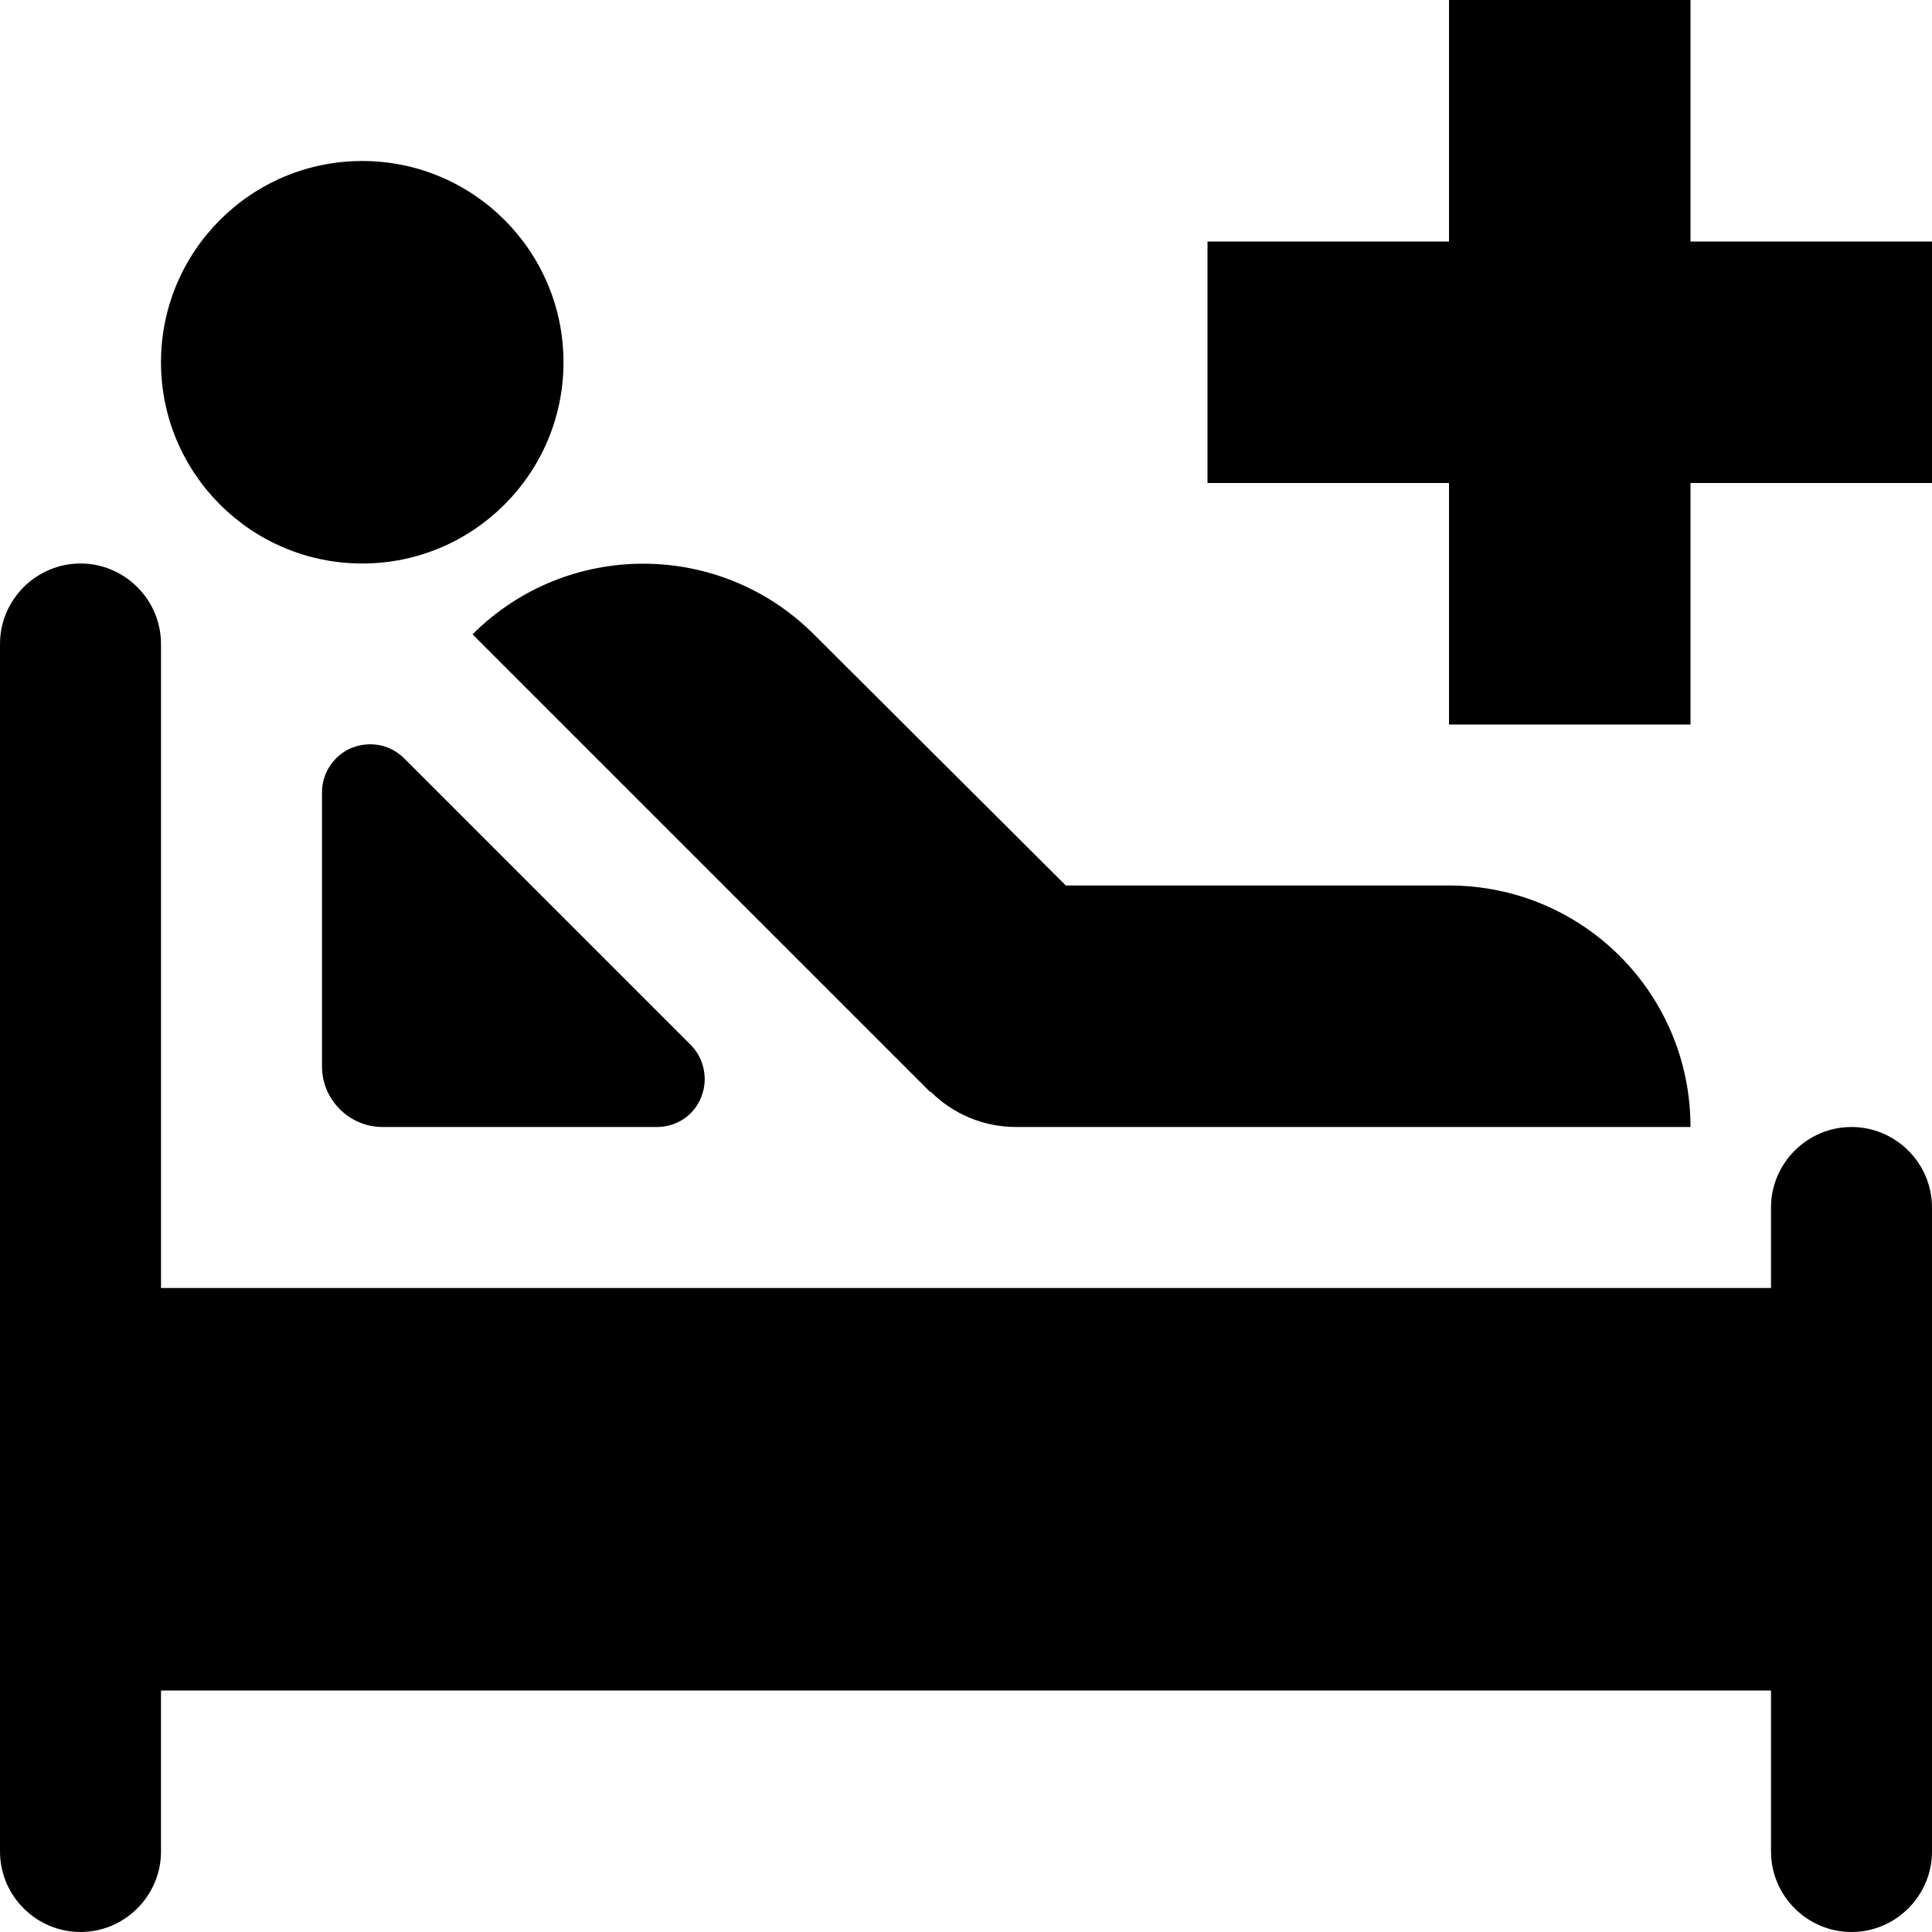 <?xml version="1.0" encoding="UTF-8"?><svg id="a" xmlns="http://www.w3.org/2000/svg" width="24" height="24" viewBox="0 0 24 24"><path d="M24,15v8c0,.55-.45,1-1,1s-1-.45-1-1v-2H2v2c0,.55-.45,1-1,1s-1-.45-1-1V8c0-.55,.45-1,1-1s1,.45,1,1v8H22v-1c0-.55,.45-1,1-1s1,.45,1,1ZM4.5,7c1.38,0,2.5-1.12,2.5-2.5s-1.12-2.5-2.5-2.5-2.5,1.12-2.5,2.5,1.12,2.5,2.5,2.5Zm7.06,6.56c.28,.28,.66,.44,1.06,.44h8.38c0-1.66-1.34-3-3-3h-4.76l-3.13-3.12c-1.17-1.17-3.07-1.17-4.24,0l5.69,5.69Zm-7.19-4.27c-.22,.09-.37,.31-.37,.55v3.41c0,.41,.34,.75,.75,.75h3.41c.24,0,.46-.14,.55-.37,.09-.22,.04-.48-.13-.65l-3.56-3.56c-.17-.17-.42-.22-.65-.13ZM21,3V0h-3V3h-3v3h3v3h3v-3h3V3h-3Z"/></svg>